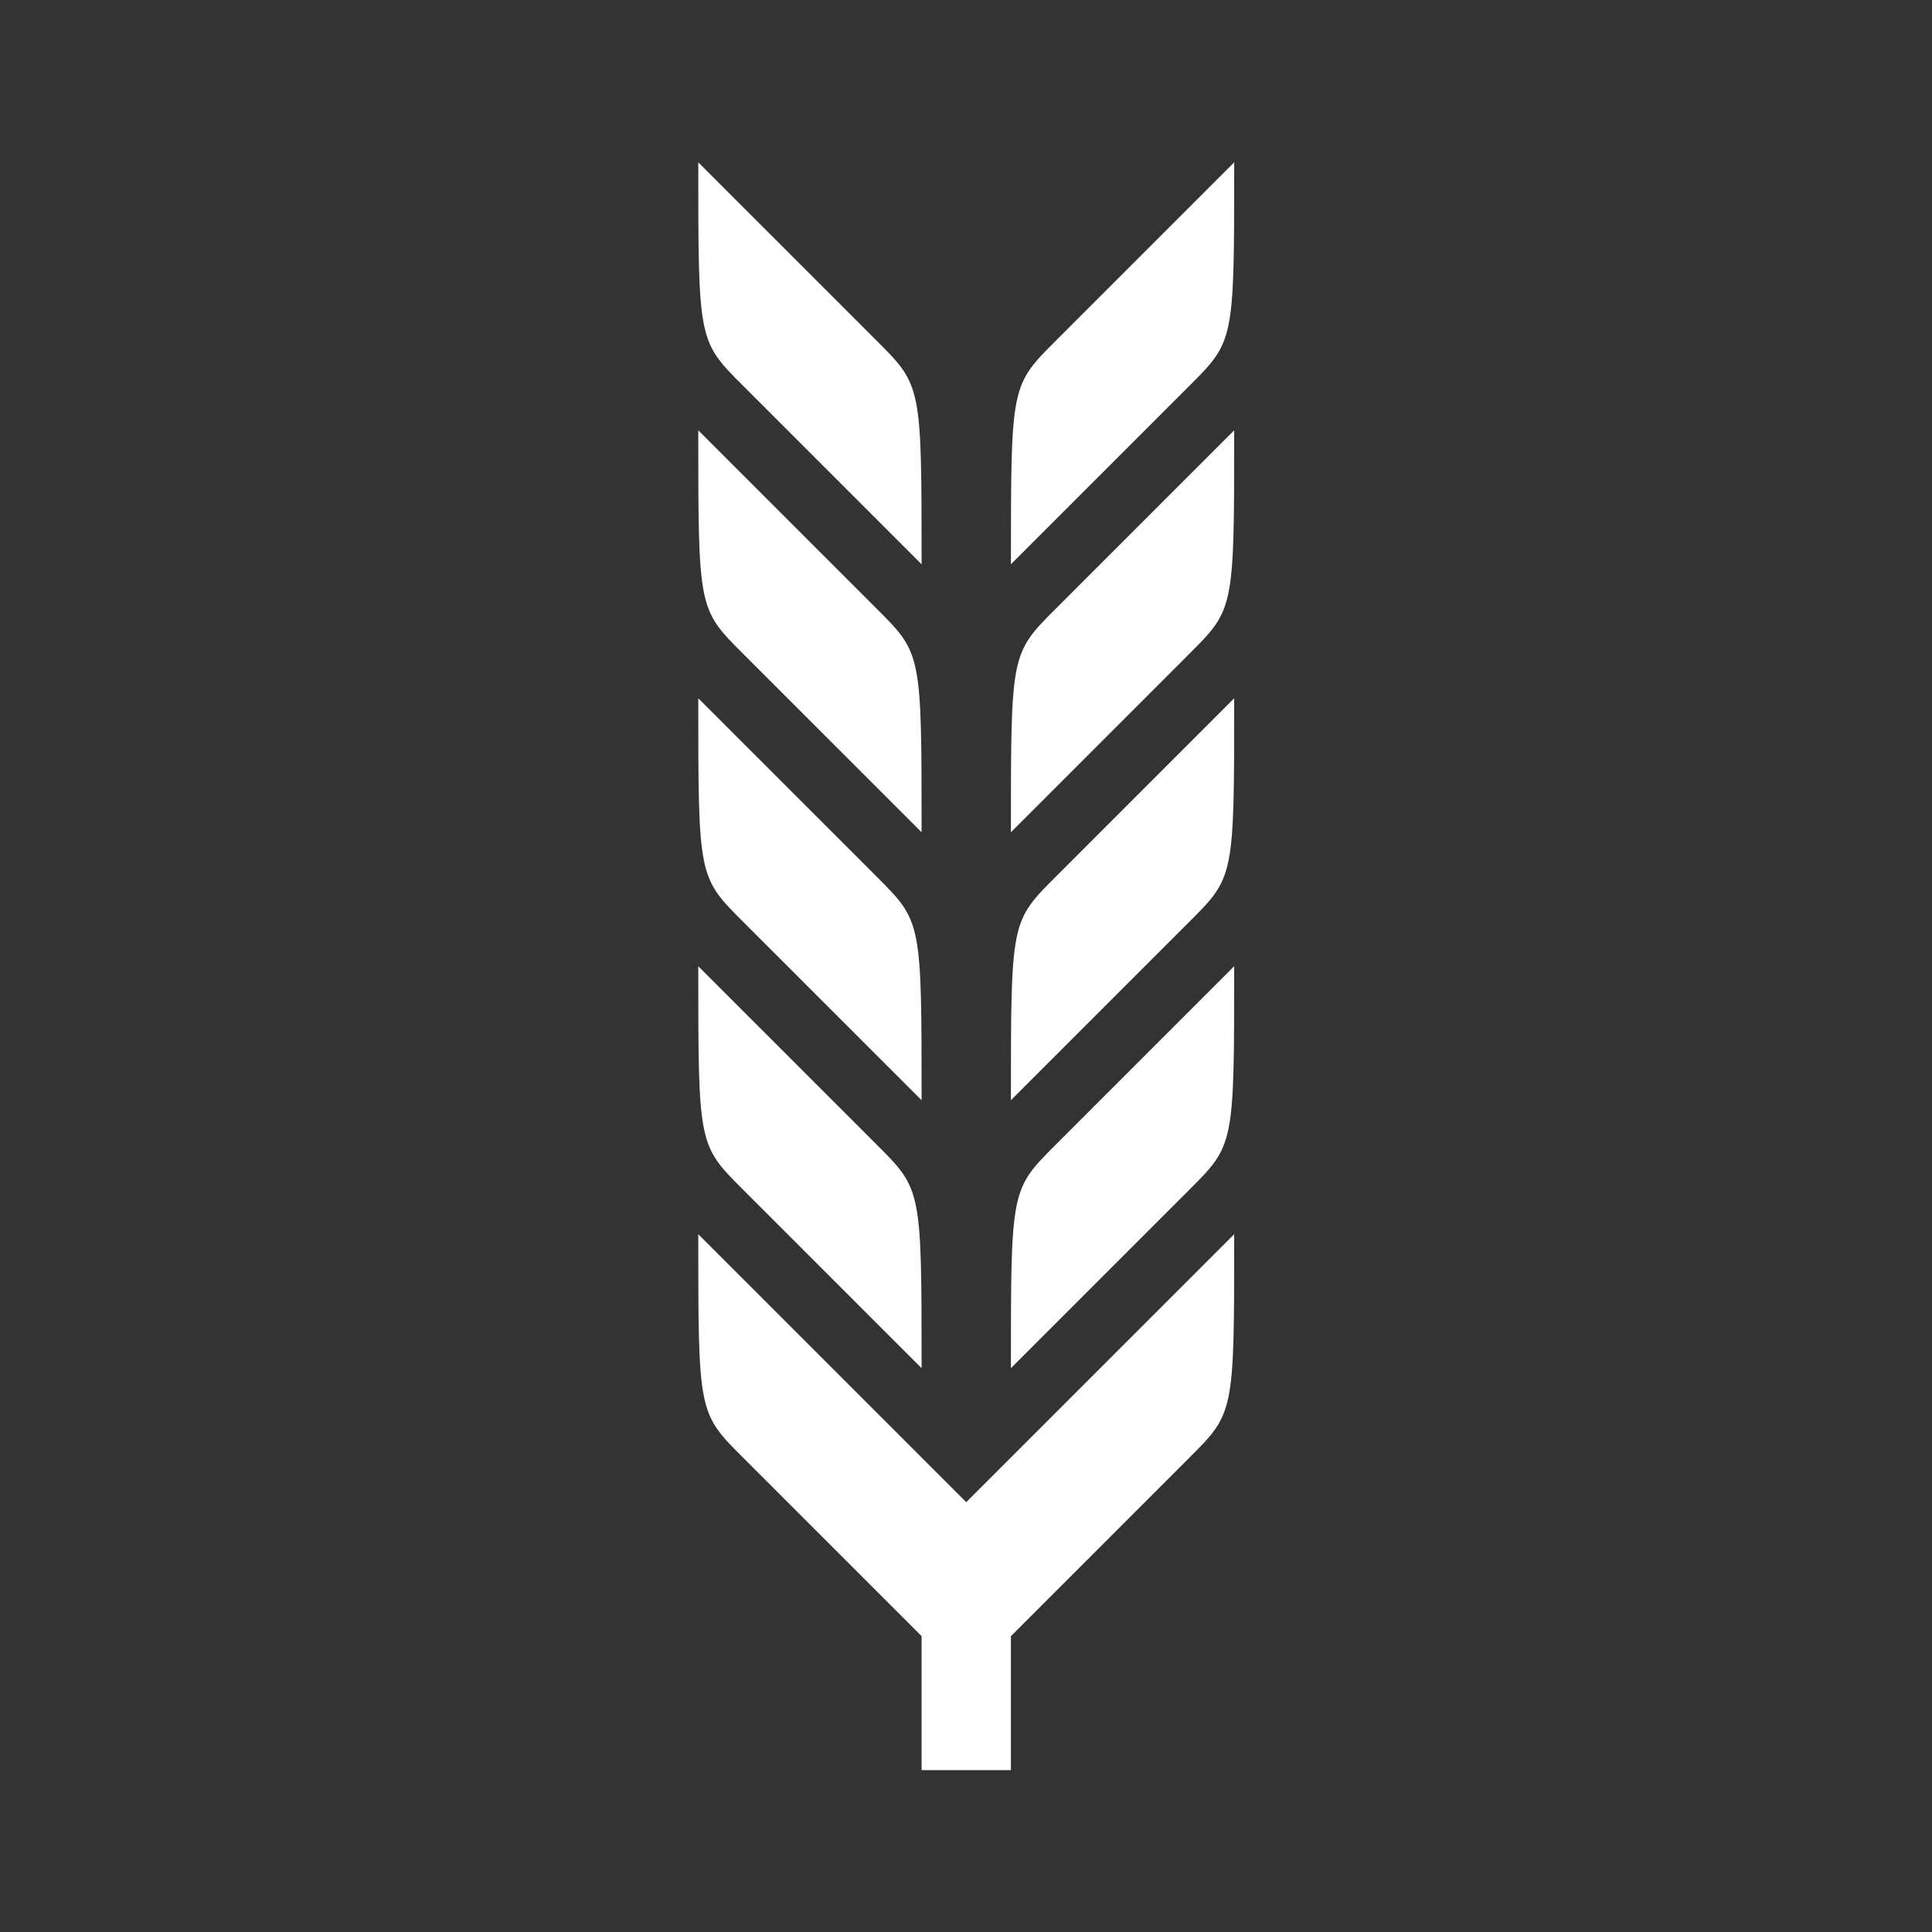 <?xml version="1.0" encoding="UTF-8" standalone="no"?>
<!-- Generator: Adobe Illustrator 15.1.0, SVG Export Plug-In . SVG Version: 6.00 Build 0)  -->

<svg
   xmlns:dc="http://purl.org/dc/elements/1.1/"
   xmlns:cc="http://creativecommons.org/ns#"
   xmlns:rdf="http://www.w3.org/1999/02/22-rdf-syntax-ns#"
   xmlns:svg="http://www.w3.org/2000/svg"
   xmlns="http://www.w3.org/2000/svg"
   xmlns:sodipodi="http://sodipodi.sourceforge.net/DTD/sodipodi-0.dtd"
   xmlns:inkscape="http://www.inkscape.org/namespaces/inkscape"
   version="1.1"
   id="Layer_1"
   x="0px"
   y="0px"
   width="250"
   height="250"
   viewBox="0 0 250 250"
   enable-background="new 0 0 33.334 100"
   xml:space="preserve"
   inkscape:version="0.48.2 r9819"
   sodipodi:docname="icon_grains.svg"
   inkscape:export-filename="/Users/tom/Documents/Programming/C#/BrewBuddy/BrewBuddy/Images/icon_grains_small.png"
   inkscape:export-xdpi="90"
   inkscape:export-ydpi="90"><rect x="0" y="0" width="250" height="250" fill="#333333" stroke="none"/><defs
   id="defs3551" /><sodipodi:namedview
   pagecolor="#ffffff"
   bordercolor="#666666"
   borderopacity="1"
   objecttolerance="10"
   gridtolerance="10"
   guidetolerance="10"
   inkscape:pageopacity="0"
   inkscape:pageshadow="2"
   inkscape:window-width="1399"
   inkscape:window-height="804"
   id="namedview3549"
   showgrid="false"
   inkscape:zoom="2.36"
   inkscape:cx="9.1030273"
   inkscape:cy="122.20016"
   inkscape:window-x="85"
   inkscape:window-y="0"
   inkscape:window-maximized="0"
   inkscape:current-layer="Layer_1" />








<g
   id="g3589"
   transform="matrix(0.877,0,0,0.877,13.102,16.636)"
   style="fill:#ffffff"
   inkscape:export-filename="/Users/tom/Documents/Programming/C#/BrewBuddy/BrewBuddy/Images/icon_grains_small.png"
   inkscape:export-xdpi="90"
   inkscape:export-ydpi="90"><path
     inkscape:connector-curvature="0"
     style="fill:#ffffff"
     id="path3531"
     d="m 134.217,103.828 26.356,-26.358 c 6.59,-6.59 6.59,-6.59 6.59,-32.948 l -26.358,26.356 c -6.588,6.593 -6.588,6.593 -6.588,32.951 z" /><path
     inkscape:connector-curvature="0"
     style="fill:#ffffff"
     id="path3533"
     d="M 167.166,4.983 140.808,31.341 c -6.588,6.588 -6.588,6.588 -6.588,32.948 L 160.576,37.932 c 6.59,-6.59 6.59,-6.59 6.59,-32.948 z" /><path
     inkscape:connector-curvature="0"
     style="fill:#ffffff"
     id="path3535"
     d="m 121.04,103.828 c 0,-26.358 0,-26.358 -6.59,-32.951 L 88.089,44.522 c 0,26.356 0,26.356 6.59,32.948 l 26.361,26.358 z" /><path
     inkscape:connector-curvature="0"
     style="fill:#ffffff"
     id="path3537"
     d="m 134.217,143.365 26.356,-26.356 c 6.59,-6.59 6.59,-6.59 6.59,-32.951 L 140.808,110.416 c -6.59,6.593 -6.59,6.593 -6.59,32.948 z" /><path
     inkscape:connector-curvature="0"
     style="fill:#ffffff"
     id="path3539"
     d="m 121.04,143.365 c 0,-26.356 0,-26.356 -6.59,-32.948 L 88.089,84.058 c 0,26.358 0,26.358 6.59,32.951 l 26.361,26.356 z" /><path
     inkscape:connector-curvature="0"
     style="fill:#ffffff"
     id="path3541"
     d="m 134.217,182.903 26.356,-26.358 c 6.59,-6.588 6.59,-6.588 6.59,-32.948 l -26.356,26.358 c -6.59,6.59 -6.59,6.59 -6.59,32.948 z" /><path
     inkscape:connector-curvature="0"
     style="fill:#ffffff"
     id="path3543"
     d="m 121.04,182.903 c 0,-26.358 0,-26.358 -6.59,-32.948 L 88.089,123.597 c 0,26.358 0,26.358 6.59,32.948 l 26.361,26.358 z" /><path
     inkscape:connector-curvature="0"
     style="fill:#ffffff"
     id="path3545"
     d="m 121.04,64.29 c 0,-26.358 0,-26.358 -6.59,-32.948 L 88.089,4.983 c 0,26.358 0,26.358 6.59,32.948 L 121.04,64.29 z" /><path
     inkscape:connector-curvature="0"
     style="fill:#ffffff"
     id="path3547"
     d="M 127.627,202.671 88.089,163.135 c 0,26.356 0,26.356 6.59,32.948 l 26.361,26.358 v 19.768 h 13.18 v -19.768 l 26.356,-26.358 c 6.59,-6.59 6.59,-6.59 6.59,-32.948 l -39.539,39.536 z" /></g>
</svg>